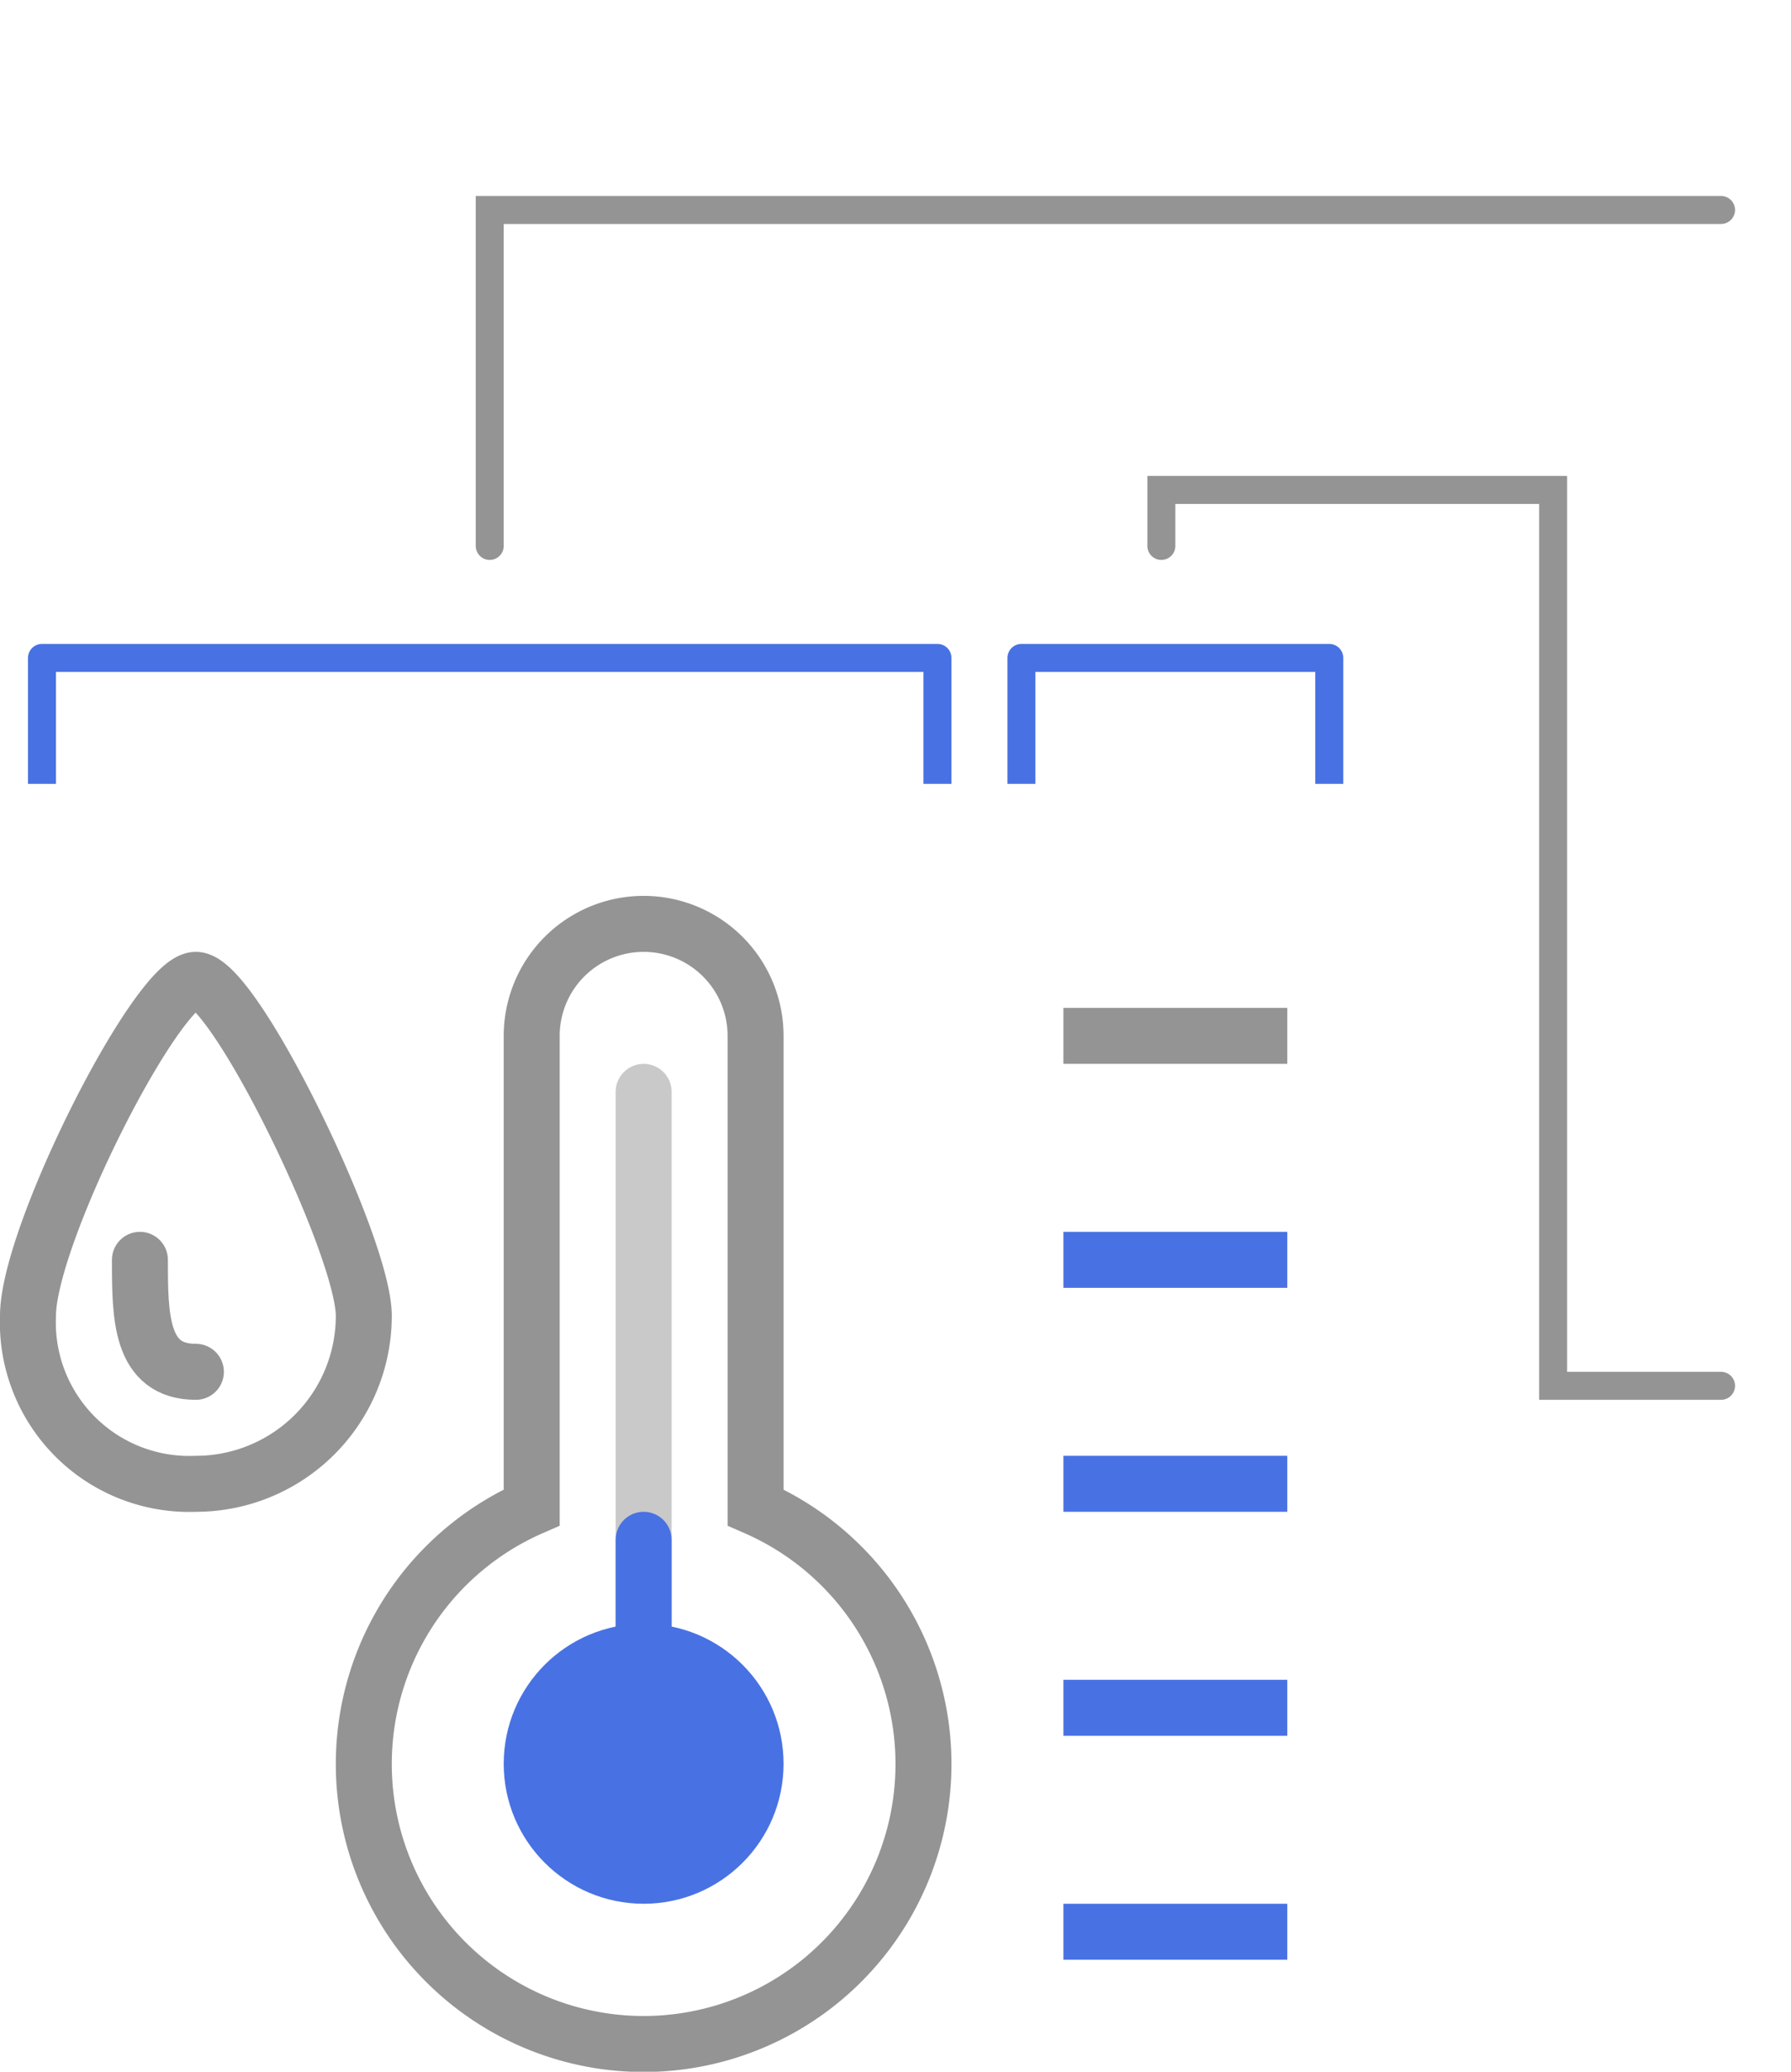 <svg xmlns="http://www.w3.org/2000/svg" width="64" height="74" viewBox="0 0 64 74"><line x1="23" y1="39" x2="23" y2="63" style="fill:none;stroke:#949494;stroke-linecap:round;stroke-width:2px;opacity:0.5"/><path d="M1,47c0-2.886,4.629-12,6-12s6,9.526,6,12a6,6,0,0,1-6,6A5.767,5.767,0,0,1,1,47Z" style="fill:none;stroke:#949494;stroke-linecap:round;stroke-width:2px"/><path d="M5,45c0,2,0,4,2,4" style="fill:none;stroke:#949494;stroke-linecap:round;stroke-width:2px"/><path d="M45,69H39" style="fill:none;stroke:#4872E3;stroke-linecap:square;stroke-miterlimit:10;stroke-width:2px"/><path d="M45,61H39" style="fill:none;stroke:#4872E3;stroke-linecap:square;stroke-miterlimit:10;stroke-width:2px"/><path d="M45,53H39" style="fill:none;stroke:#4872E3;stroke-linecap:square;stroke-miterlimit:10;stroke-width:2px"/><path d="M45,45H39" style="fill:none;stroke:#4872E3;stroke-linecap:square;stroke-miterlimit:10;stroke-width:2px"/><path d="M45,37H39" style="fill:none;stroke:#949494;stroke-linecap:square;stroke-width:2px"/><path d="M27,53.844V37a4,4,0,0,0-4-4h0a4,4,0,0,0-4,4V53.844a10,10,0,1,0,8,0Z" style="fill:none;stroke:#949494;stroke-linecap:round;stroke-width:2px"/><line x1="23" y1="55" x2="23" y2="63" style="fill:none;stroke:#4872E3;stroke-linecap:round;stroke-miterlimit:10;stroke-width:2px"/><circle cx="23" cy="63" r="5" style="fill:#4872E3"/><polyline points="1.5 27.5 1.5 23.5 33.5 23.5 33.5 27.5" style="fill:none;stroke:#4872E3;stroke-linecap:square;stroke-linejoin:round"/><polyline points="36.5 27.5 36.5 23.5 47.5 23.5 47.5 27.5" style="fill:none;stroke:#4872E3;stroke-linecap:square;stroke-linejoin:round"/><polyline points="61.5 7.5 17.5 7.5 17.5 19.5" style="fill:none;stroke:#949494;stroke-linecap:round"/><polyline points="61.5 49.5 55.5 49.5 55.5 17.5 41.5 17.5 41.5 19.5" style="fill:none;stroke:#949494;stroke-linecap:round"/></svg>